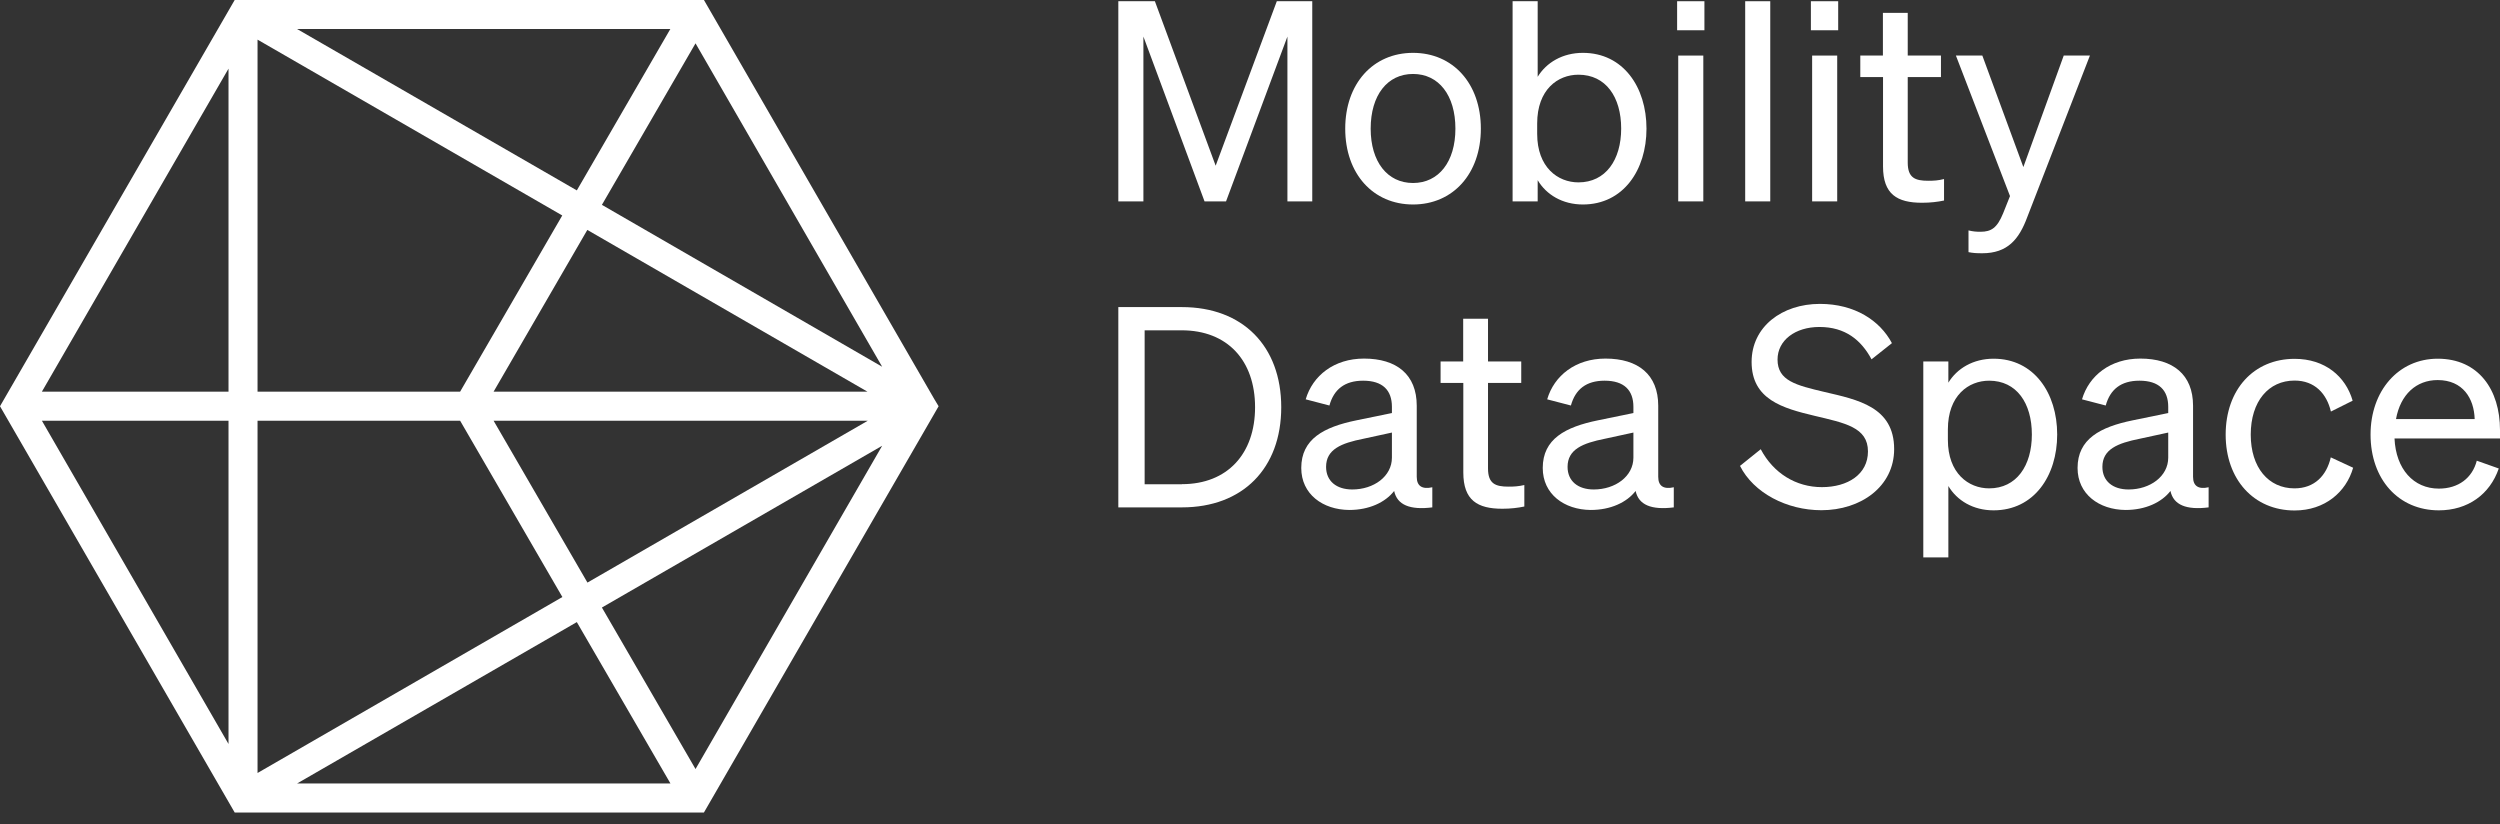 <svg width="185" height="61" viewBox="0 0 185 61" fill="none" xmlns="http://www.w3.org/2000/svg">
<rect x="0" y="0" width="185" height="61" fill="#333333" stroke="none"/>
<g clip-path="url(#clip0_126_243)">
<path d="M69.137 29.532L52.091 0H17.367L0 30.062L17.367 60.125H52.091L69.147 30.602L69.457 30.062L69.137 29.532ZM16.91 55.054L3.099 31.132H16.91V55.054ZM16.91 28.984H3.099L16.91 5.08V28.984ZM49.605 2.147L42.685 14.09L21.983 2.147H49.605ZM19.058 2.933L41.607 15.945L34.048 28.984H19.058V2.933ZM36.525 28.984L43.462 17.014L64.192 28.984H36.525ZM64.22 31.132L43.471 43.111L36.525 31.132H64.22ZM19.058 31.132H34.048L41.616 44.18L19.058 57.201V31.132ZM42.685 46.035L49.614 57.978H21.983L42.685 46.035ZM51.469 56.909L44.541 44.957L65.28 32.986L51.469 56.909ZM44.541 15.159L51.469 3.207L65.28 27.139L44.541 15.159Z" fill="white"/>
<path d="M89.136 14.903L84.612 2.705V14.903H82.756V0.091H85.462L89.959 12.263L94.484 0.091H97.107V14.903H95.269V2.705L90.727 14.903H89.136Z" fill="white"/>
<path d="M104.565 15.132C101.613 15.132 99.547 12.866 99.547 9.521C99.547 6.177 101.613 3.911 104.565 3.911C107.518 3.911 109.583 6.177 109.583 9.521C109.583 12.857 107.518 15.132 104.565 15.132ZM104.565 13.542C106.466 13.542 107.7 11.97 107.7 9.521C107.7 7.045 106.466 5.473 104.565 5.473C102.664 5.473 101.43 7.045 101.43 9.521C101.43 11.97 102.664 13.542 104.565 13.542Z" fill="white"/>
<path d="M113.788 13.332V14.903H111.932V0.091H113.788V5.684C114.428 4.633 115.625 3.911 117.133 3.911C120.122 3.911 121.84 6.451 121.84 9.521C121.84 12.573 120.131 15.132 117.133 15.132C115.625 15.132 114.428 14.41 113.788 13.332ZM113.751 9.905C113.751 12.381 115.278 13.496 116.804 13.496C118.824 13.496 119.967 11.824 119.967 9.512C119.967 7.182 118.833 5.528 116.804 5.528C115.278 5.528 113.751 6.625 113.751 9.138V9.905Z" fill="white"/>
<path d="M124.107 0.091H126.127V2.239H124.107V0.091ZM126.045 14.903H124.189V4.112H126.045V14.903Z" fill="white"/>
<path d="M130.999 14.903H129.144V0.091H130.999V14.903Z" fill="white"/>
<path d="M134.006 0.091H136.026V2.239H134.006V0.091ZM135.953 14.903H134.098V4.112H135.953V14.903Z" fill="white"/>
<path d="M139.335 5.702H137.662V4.112H139.335V0.95H141.172V4.112H143.631V5.702H141.172V12.034C141.172 13.167 141.73 13.377 142.68 13.377C143.11 13.377 143.421 13.359 143.859 13.249V14.839C143.384 14.94 142.845 15.004 142.232 15.004C140.395 15.004 139.344 14.383 139.344 12.317V5.702H139.335Z" fill="white"/>
<path d="M146.684 18.741C146.227 18.741 145.998 18.723 145.669 18.659V17.051C146.017 17.133 146.245 17.151 146.556 17.151C147.36 17.151 147.79 16.859 148.229 15.79L148.74 14.51L144.737 4.112H146.693L149.728 12.363L152.716 4.112H154.654L150.011 16.082C149.408 17.709 148.558 18.741 146.684 18.741Z" fill="white"/>
<path d="M82.756 22.725H87.464C91.961 22.725 94.812 25.613 94.812 30.136C94.812 34.659 91.961 37.546 87.464 37.546H82.756V22.725ZM87.464 35.828C90.827 35.828 92.875 33.58 92.875 30.136C92.875 26.672 90.827 24.443 87.445 24.443H84.703V35.837H87.464V35.828Z" fill="white"/>
<path d="M96.293 34.631C96.293 32.484 97.966 31.598 100.379 31.104L103.002 30.565V30.108C103.002 28.875 102.317 28.171 100.873 28.171C99.511 28.171 98.706 28.811 98.377 30.008L96.622 29.551C97.134 27.796 98.725 26.535 100.936 26.535C103.35 26.535 104.839 27.714 104.839 30.026V35.289C104.839 35.993 105.269 36.221 105.991 36.057V37.546C104.337 37.756 103.386 37.363 103.167 36.331C102.509 37.181 101.311 37.738 99.84 37.738C97.884 37.72 96.293 36.568 96.293 34.631ZM103.002 32.009L100.9 32.466C99.246 32.795 98.13 33.252 98.13 34.549C98.13 35.6 98.898 36.221 100.068 36.221C101.659 36.221 103.002 35.253 103.002 33.864V32.009Z" fill="white"/>
<path d="M108.276 28.335H106.603V26.746H108.276V23.584H110.113V26.746H112.572V28.335H110.113V34.668C110.113 35.801 110.671 36.011 111.622 36.011C112.051 36.011 112.362 35.993 112.801 35.892V37.482C112.325 37.583 111.786 37.647 111.174 37.647C109.336 37.647 108.285 37.025 108.285 34.96V28.335H108.276Z" fill="white"/>
<path d="M114.163 34.631C114.163 32.484 115.835 31.598 118.248 31.104L120.872 30.565V30.108C120.872 28.875 120.186 28.171 118.742 28.171C117.38 28.171 116.576 28.811 116.247 30.008L114.492 29.551C115.003 27.796 116.594 26.535 118.806 26.535C121.219 26.535 122.709 27.714 122.709 30.026V35.289C122.709 35.993 123.138 36.221 123.86 36.057V37.546C122.206 37.756 121.255 37.363 121.036 36.331C120.378 37.181 119.181 37.738 117.709 37.738C115.753 37.72 114.163 36.568 114.163 34.631ZM120.872 32.009L118.769 32.466C117.115 32.795 116 33.252 116 34.549C116 35.6 116.768 36.221 117.937 36.221C119.528 36.221 120.872 35.253 120.872 33.864V32.009Z" fill="white"/>
<path d="M130.295 33.242C131.228 35.015 132.9 36.048 134.82 36.048C136.739 36.048 138.229 35.097 138.229 33.407C138.229 31.616 136.52 31.305 134.262 30.766C131.931 30.209 129.619 29.569 129.619 26.782C129.619 24.178 131.867 22.488 134.673 22.488C137.251 22.488 139.116 23.721 140.002 25.393L138.494 26.59C137.726 25.165 136.556 24.196 134.637 24.196C132.845 24.196 131.538 25.183 131.538 26.608C131.538 28.18 132.918 28.509 135.002 29.003C137.461 29.578 140.167 30.099 140.167 33.233C140.167 36.002 137.708 37.756 134.783 37.756C132.224 37.756 129.765 36.477 128.76 34.476L130.295 33.242Z" fill="white"/>
<path d="M144.179 35.965V41.247H142.324V26.746H144.179V28.317C144.819 27.266 146.017 26.544 147.525 26.544C150.514 26.544 152.232 29.085 152.232 32.155C152.232 35.207 150.523 37.765 147.525 37.765C146.017 37.765 144.819 37.044 144.179 35.965ZM144.143 32.548C144.143 35.024 145.669 36.139 147.196 36.139C149.216 36.139 150.358 34.467 150.358 32.155C150.358 29.825 149.225 28.171 147.196 28.171C145.669 28.171 144.143 29.267 144.143 31.78V32.548Z" fill="white"/>
<path d="M153.74 34.631C153.74 32.484 155.413 31.598 157.826 31.104L160.449 30.565V30.108C160.449 28.875 159.764 28.171 158.319 28.171C156.957 28.171 156.153 28.811 155.824 30.008L154.069 29.551C154.581 27.796 156.171 26.535 158.383 26.535C160.796 26.535 162.286 27.714 162.286 30.026V35.289C162.286 35.993 162.716 36.221 163.438 36.057V37.546C161.784 37.756 160.833 37.363 160.614 36.331C159.956 37.181 158.758 37.738 157.287 37.738C155.331 37.72 153.74 36.568 153.74 34.631ZM160.449 32.009L158.347 32.466C156.692 32.795 155.577 33.252 155.577 34.549C155.577 35.6 156.345 36.221 157.515 36.221C159.105 36.221 160.449 35.253 160.449 33.864V32.009Z" fill="white"/>
<path d="M169.79 36.139C171.28 36.139 172.167 35.189 172.478 33.845L174.132 34.613C173.62 36.404 172.048 37.775 169.8 37.775C166.783 37.775 164.699 35.481 164.699 32.164C164.699 28.82 166.783 26.554 169.8 26.554C172.048 26.554 173.575 27.851 174.096 29.651L172.487 30.455C172.176 29.131 171.29 28.162 169.8 28.162C167.88 28.162 166.555 29.688 166.555 32.164C166.555 34.604 167.871 36.139 169.79 36.139Z" fill="white"/>
<path d="M175.421 32.155C175.421 28.939 177.468 26.544 180.393 26.544C183.41 26.544 185 28.838 185 31.826V32.447H177.194C177.295 34.714 178.602 36.157 180.476 36.157C181.92 36.157 182.953 35.371 183.282 34.092L184.909 34.668C184.251 36.587 182.614 37.765 180.476 37.765C177.487 37.765 175.421 35.472 175.421 32.155ZM177.304 31.013H183.126C183.081 29.487 182.258 28.125 180.384 28.125C178.812 28.125 177.633 29.185 177.304 31.013Z" fill="white"/>
</g>
<defs>
<clipPath id="clip0_126_243">
<rect width="185" height="60.125" fill="white"/>
</clipPath>
</defs>
</svg>
